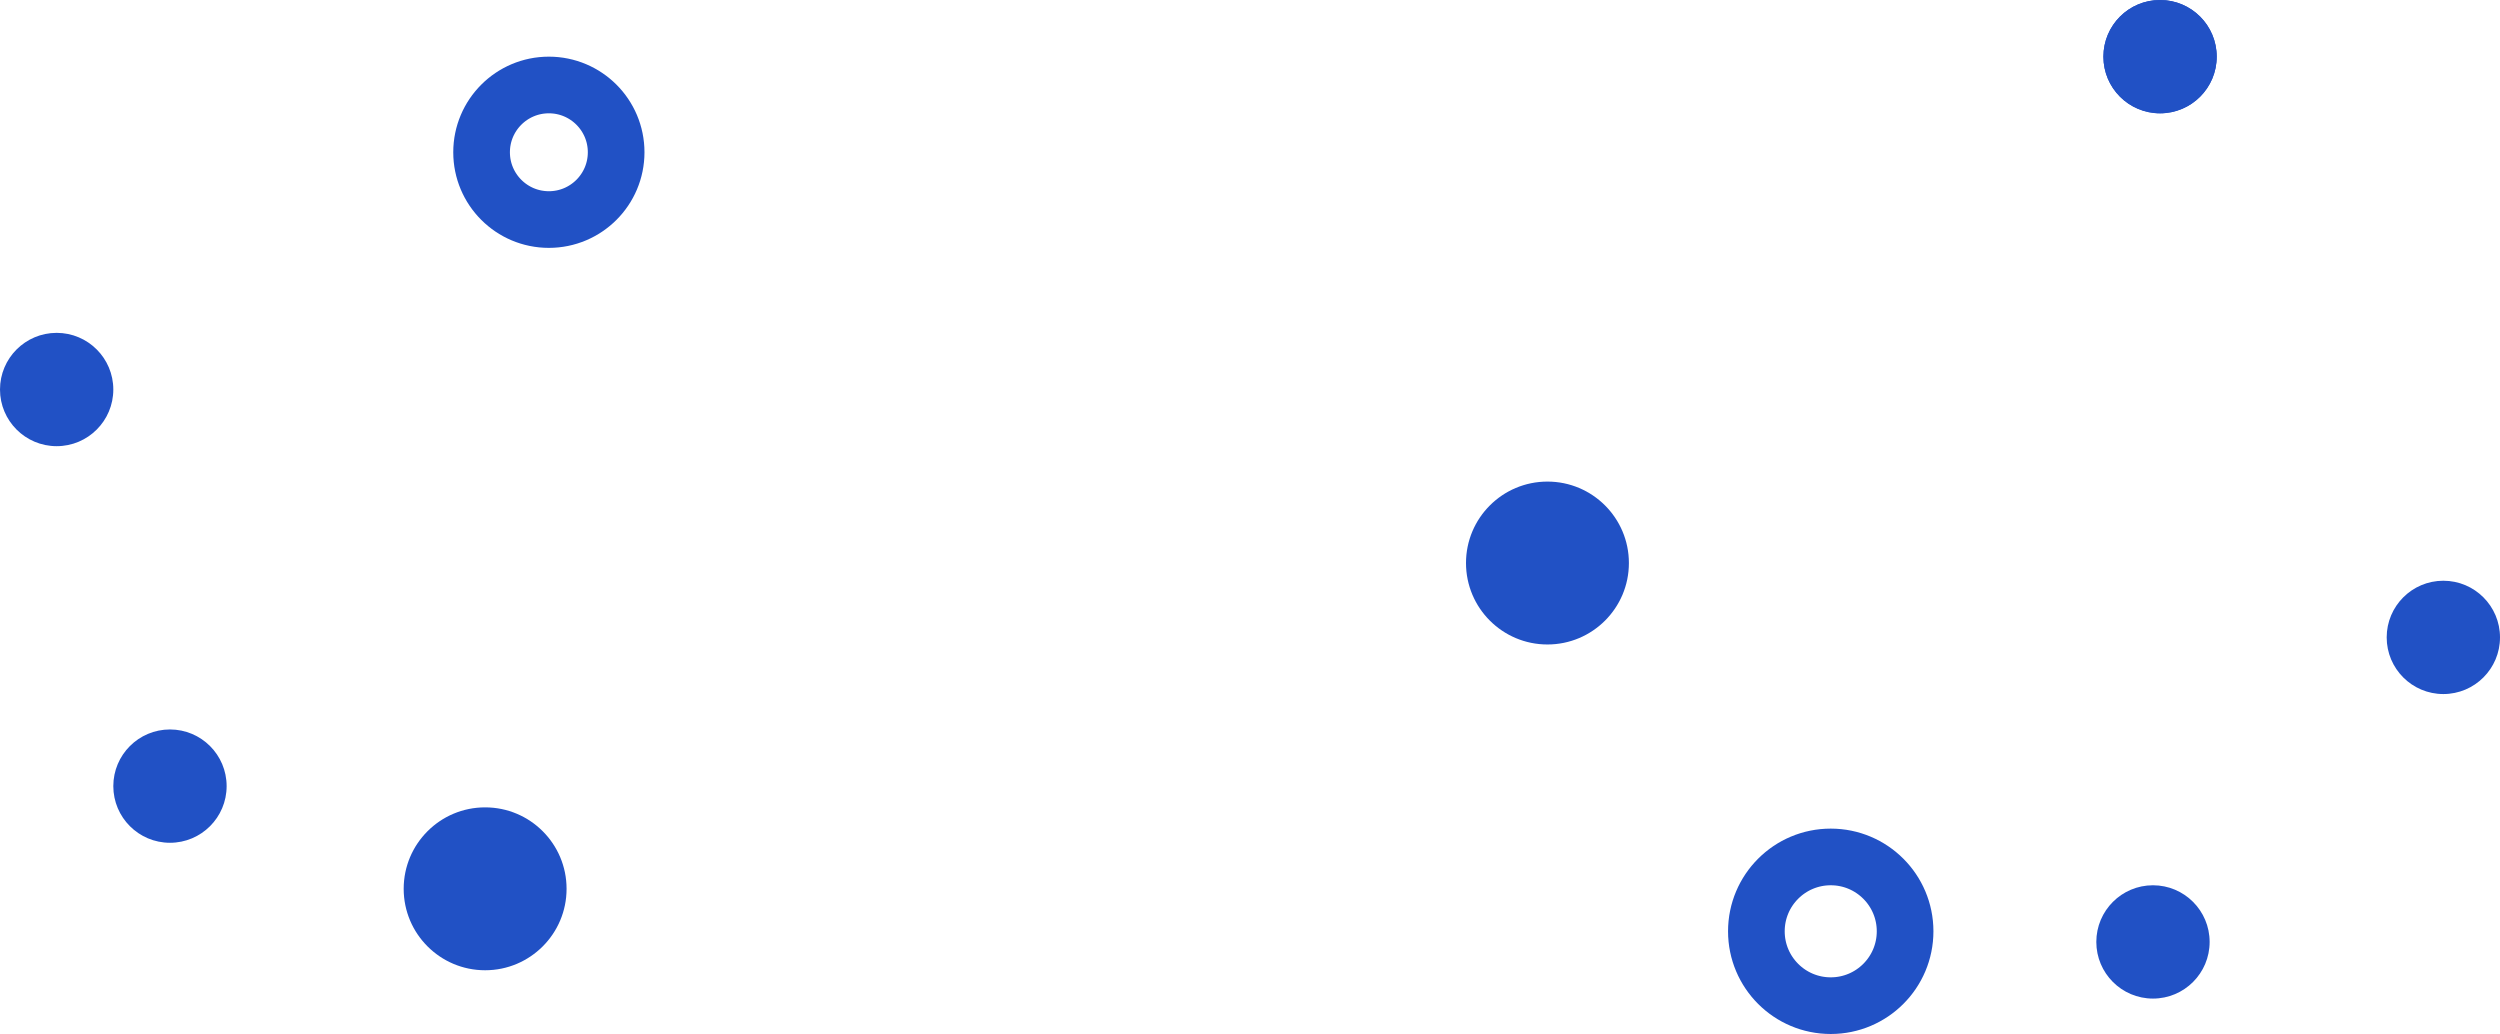 <svg width="353" height="146" viewBox="0 0 353 146" fill="none" xmlns="http://www.w3.org/2000/svg">
<circle cx="68.5" cy="125.5" r="11.5" fill="#2151C5"/>
<circle cx="218.5" cy="79.5" r="11.5" fill="#2151C5"/>
<circle cx="305" cy="8" r="8" fill="#2151C5"/>
<circle cx="24" cy="111" r="8" fill="#2151C5"/>
<circle cx="305" cy="8" r="8" fill="#2151C5"/>
<circle cx="8" cy="55" r="8" fill="#2151C5"/>
<circle cx="304" cy="133" r="8" fill="#2151C5"/>
<circle cx="345" cy="90" r="8" fill="#2151C5"/>
<circle cx="258.5" cy="131.5" r="10.5" stroke="#2151C5" stroke-width="8"/>
<circle cx="77.5" cy="21.5" r="9.5" stroke="#2151C5" stroke-width="8"/>
</svg>
